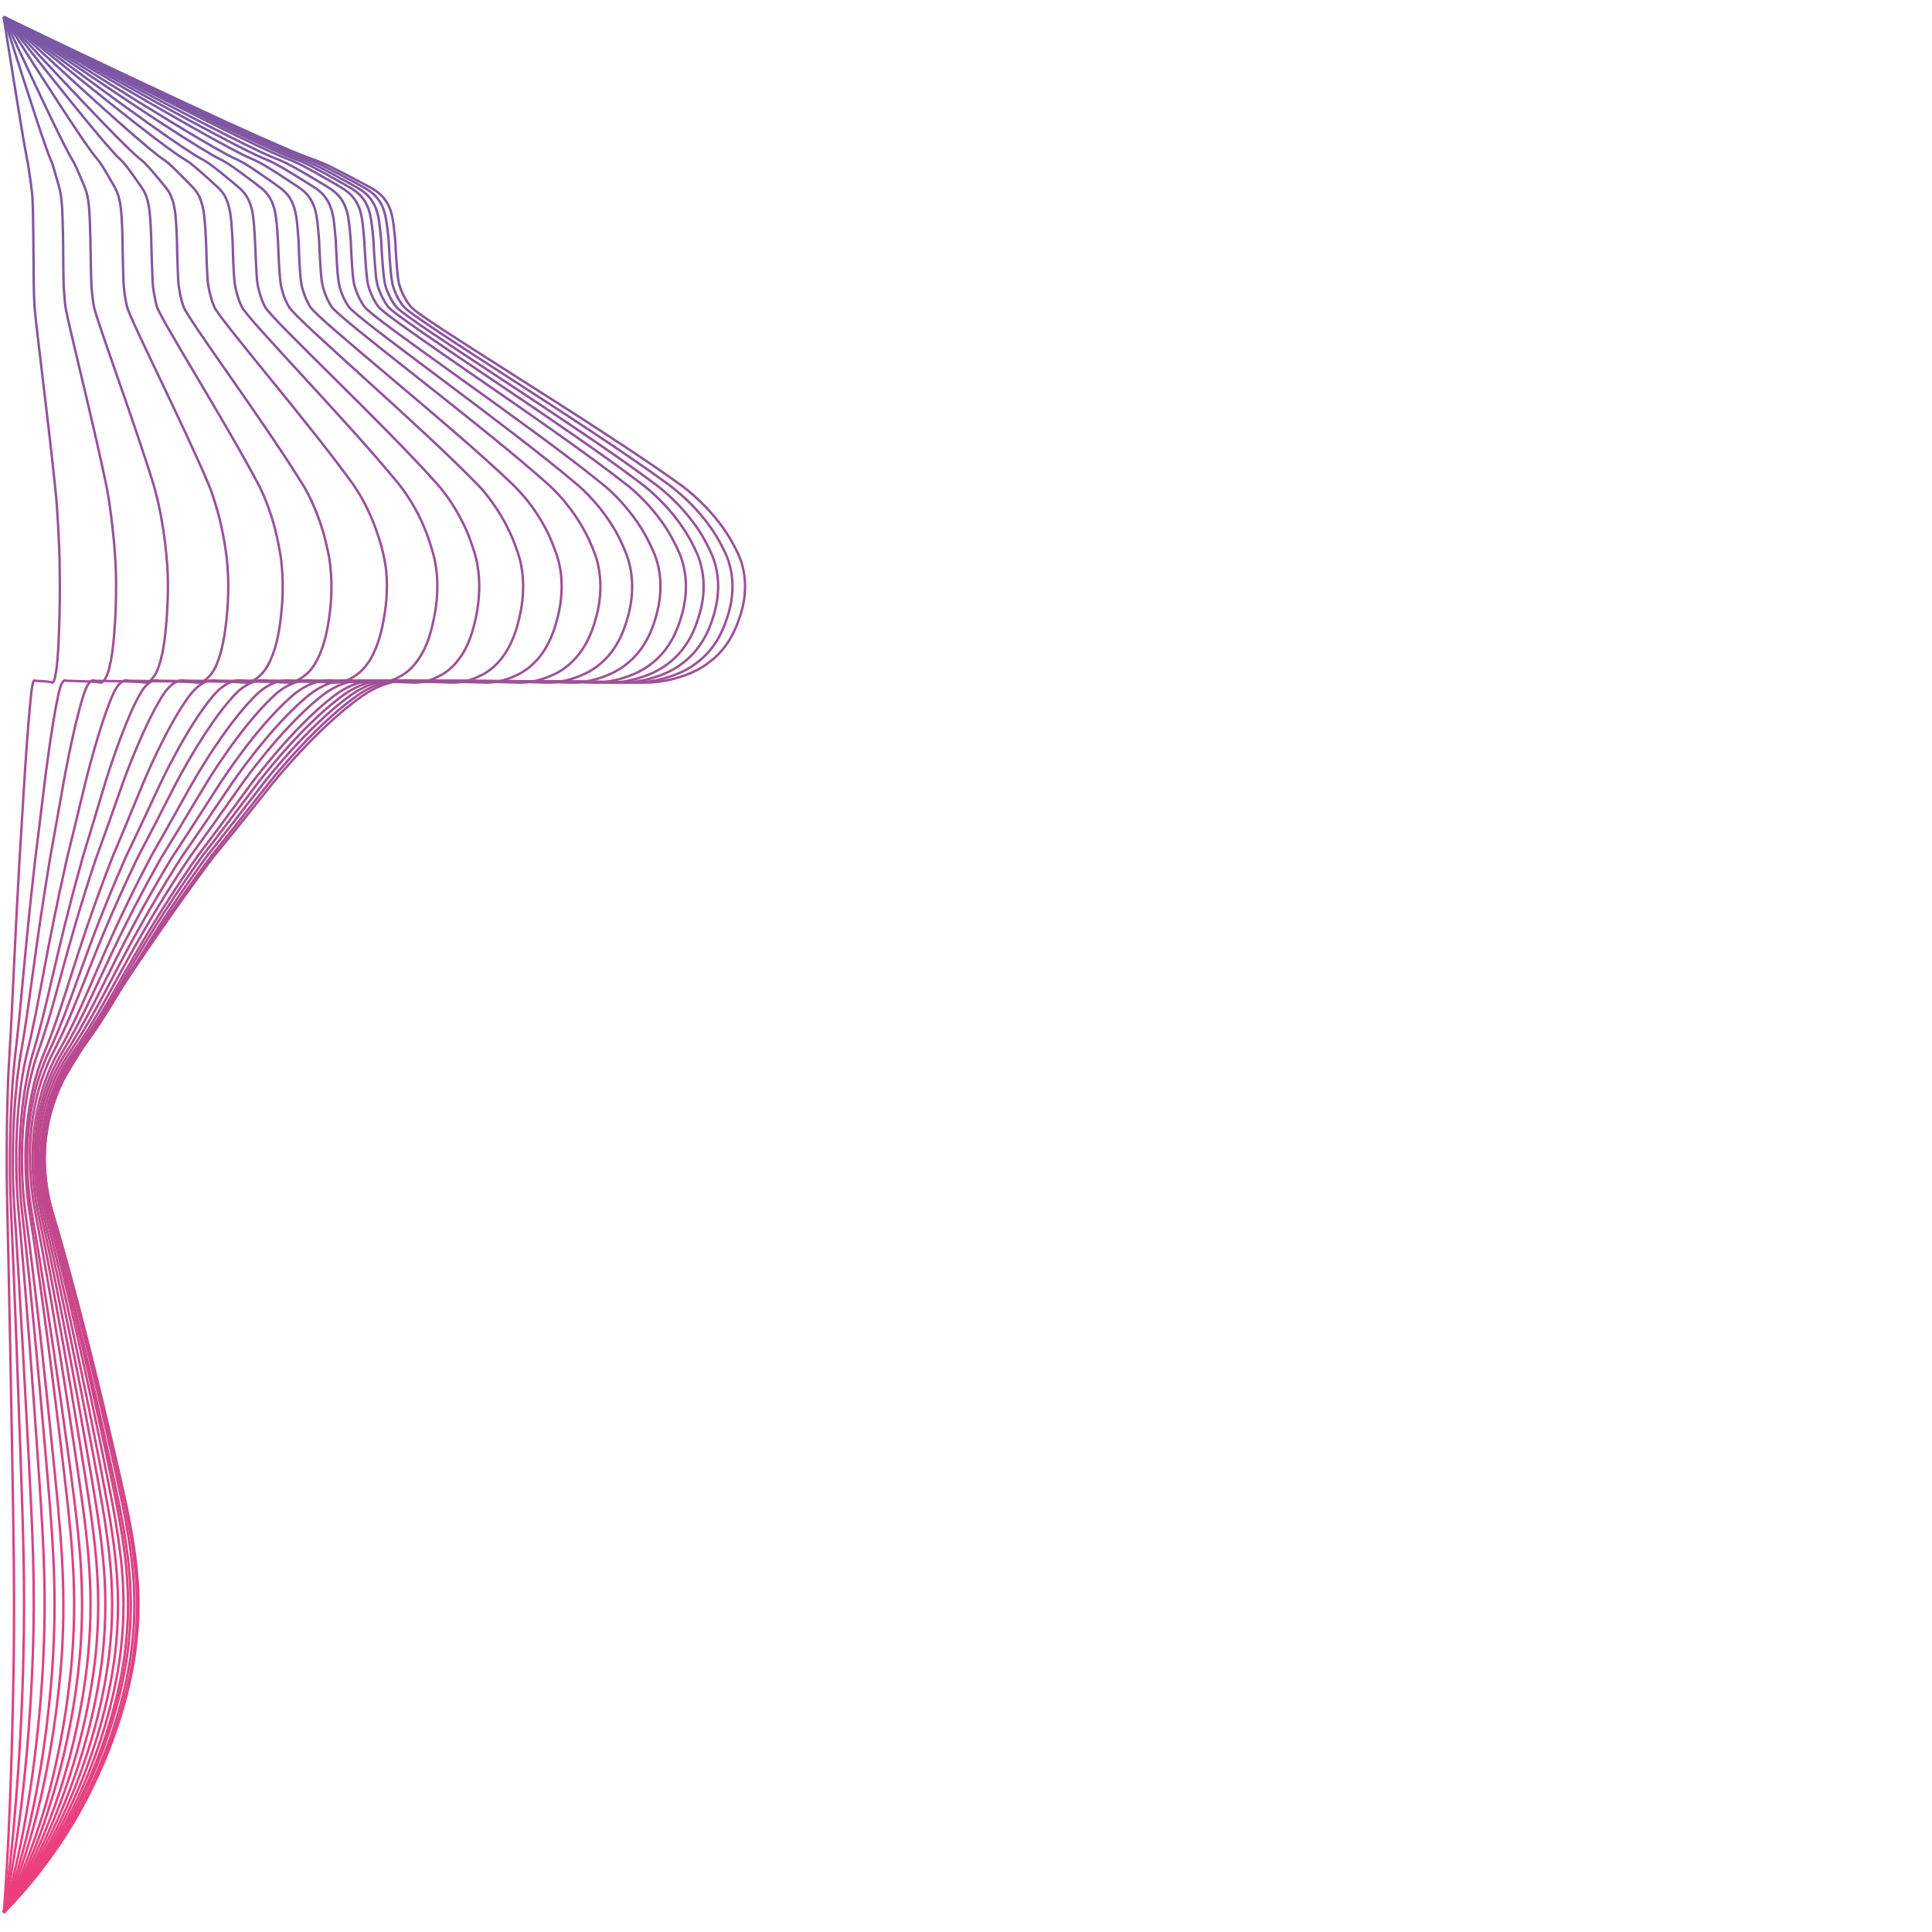 <?xml version="1.0" encoding="utf-8"?>
<!-- Generator: Adobe Illustrator 21.0.0, SVG Export Plug-In . SVG Version: 6.00 Build 0)  -->
<svg version="1.1" id="Слой_1" xmlns="http://www.w3.org/2000/svg" xmlns:xlink="http://www.w3.org/1999/xlink" x="0px" y="0px"
	 viewBox="0 0 800 800" style="enable-background:new 0 0 800 800;" xml:space="preserve">
<style type="text/css">
	.st0{display:none;}
	.st1{display:inline;fill:#662D91;}
	.st2{display:inline;fill:none;stroke:url(#SVGID_1_);stroke-miterlimit:10;}
	.st3{display:inline;fill:none;stroke:url(#SVGID_2_);stroke-miterlimit:10;}
	.st4{display:inline;fill:none;stroke:url(#SVGID_3_);stroke-miterlimit:10;}
	.st5{display:inline;fill:none;stroke:url(#SVGID_4_);stroke-miterlimit:10;}
	.st6{display:inline;fill:none;stroke:url(#SVGID_5_);stroke-miterlimit:10;}
	.st7{display:inline;fill:none;stroke:url(#SVGID_6_);stroke-miterlimit:10;}
	.st8{display:inline;fill:none;stroke:url(#SVGID_7_);stroke-miterlimit:10;}
	.st9{display:inline;fill:none;stroke:url(#SVGID_8_);stroke-miterlimit:10;}
	.st10{display:inline;fill:none;stroke:url(#SVGID_9_);stroke-miterlimit:10;}
	.st11{display:inline;fill:none;stroke:url(#SVGID_10_);stroke-miterlimit:10;}
	.st12{display:inline;fill:none;stroke:url(#SVGID_11_);stroke-miterlimit:10;}
	.st13{display:inline;fill:none;stroke:url(#SVGID_12_);stroke-miterlimit:10;}
	.st14{display:inline;fill:none;stroke:url(#SVGID_13_);stroke-miterlimit:10;}
	.st15{display:inline;fill:none;stroke:url(#SVGID_14_);stroke-miterlimit:10;}
	.st16{display:inline;fill:none;stroke:url(#SVGID_15_);stroke-miterlimit:10;}
	.st17{display:inline;fill:none;stroke:url(#SVGID_16_);stroke-miterlimit:10;}
	.st18{display:inline;fill:none;stroke:url(#SVGID_17_);stroke-miterlimit:10;}
	.st19{display:inline;fill:none;stroke:url(#SVGID_18_);stroke-miterlimit:10;}
	.st20{display:inline;fill:none;stroke:url(#SVGID_19_);stroke-miterlimit:10;}
	.st21{fill:none;stroke:url(#SVGID_20_);stroke-miterlimit:10;}
	.st22{fill:none;stroke:url(#SVGID_21_);stroke-miterlimit:10;}
	.st23{fill:none;stroke:url(#SVGID_22_);stroke-miterlimit:10;}
	.st24{fill:none;stroke:url(#SVGID_23_);stroke-miterlimit:10;}
	.st25{fill:none;stroke:url(#SVGID_24_);stroke-miterlimit:10;}
	.st26{fill:none;stroke:url(#SVGID_25_);stroke-miterlimit:10;}
	.st27{fill:none;stroke:url(#SVGID_26_);stroke-miterlimit:10;}
	.st28{fill:none;stroke:url(#SVGID_27_);stroke-miterlimit:10;}
	.st29{fill:none;stroke:url(#SVGID_28_);stroke-miterlimit:10;}
	.st30{fill:none;stroke:url(#SVGID_29_);stroke-miterlimit:10;}
	.st31{fill:none;stroke:url(#SVGID_30_);stroke-miterlimit:10;}
	.st32{fill:none;stroke:url(#SVGID_31_);stroke-miterlimit:10;}
	.st33{fill:none;stroke:url(#SVGID_32_);stroke-miterlimit:10;}
	.st34{fill:none;stroke:url(#SVGID_33_);stroke-miterlimit:10;}
	.st35{fill:none;stroke:url(#SVGID_34_);stroke-miterlimit:10;}
	.st36{fill:none;stroke:url(#SVGID_35_);stroke-miterlimit:10;}
	.st37{fill:none;stroke:url(#SVGID_36_);stroke-miterlimit:10;}
	.st38{fill:none;stroke:url(#SVGID_37_);stroke-miterlimit:10;}
	.st39{fill:none;stroke:url(#SVGID_38_);stroke-miterlimit:10;}
</style>
<g id="Слой_2" class="st0">
	<rect y="0" class="st1" width="802" height="802"/>
</g>
<g id="Слой_1_1_" class="st0">
	
		<radialGradient id="SVGID_1_" cx="633.135" cy="1249.211" r="301.768" gradientTransform="matrix(1 0 0 -6 0 9888.9)" gradientUnits="userSpaceOnUse">
		<stop  offset="0" style="stop-color:#FFFFFF;stop-opacity:0.2"/>
		<stop  offset="1" style="stop-color:#FFFFFF"/>
	</radialGradient>
	<path class="st2" d="M797.5,7c-31.3,0.1-139.1,11.6-202.1,76C489.8,190.8,466.3,344.9,466.2,388.4c-0.1,58.8,26.7,61.9,31.9,63.8
		c13.5,4.9,25.2,3,33.4,1.5c11-2,18-5.3,44.1-19.8c21.8-12.1,32.8-18.2,45.6-25.8c22.8-13.7,24.7-15.7,42.5-25.8
		c14.9-8.5,26.6-14.4,41-19.8c22.3-8.3,30.6-7.6,36.5-6.1c2.8,0.7,16.2,4.3,21.3,15.2c4.3,9.3-0.4,17.5-6.1,36.5
		c-2.3,7.7-4.6,19.3-9.1,42.5c-3.9,19.8-7.2,37-7.6,59.3c-0.4,22.6-0.6,37.1,6.1,54.7c7.4,19.5,14.7,20.3,22.8,44.1
		c5.5,16.1,7,30.1,7.6,36.5c1.6,16.1,0.7,28.5,0,36.5c-2.2,27.1-7.2,29.4-6.1,47.1c1.1,18.1,7.2,31,9.1,34.9
		c6.7,13.5,15.5,22.4,21.3,27.3"/>
	
		<radialGradient id="SVGID_2_" cx="636.136" cy="1249.212" r="300.941" gradientTransform="matrix(1 0 0 -6 0 9888.9)" gradientUnits="userSpaceOnUse">
		<stop  offset="0" style="stop-color:#FFFFFF;stop-opacity:0.2"/>
		<stop  offset="1" style="stop-color:#FFFFFF"/>
	</radialGradient>
	<path class="st3" d="M797.5,7C766.7,7.1,660.9,18.6,599,83C495.3,190.8,472.2,344.9,472.2,388.4c-0.1,58.8,26.2,61.9,31.3,63.8
		c13.3,4.9,24.7,3,32.8,1.5c10.8-2,17.7-5.3,43.3-19.8c21.5-12.1,32.2-18.2,44.8-25.8c22.4-13.7,24.3-15.7,41.8-25.8
		c14.7-8.5,26.2-14.4,40.3-19.8c21.9-8.3,30.1-7.6,35.8-6.1c2.8,0.7,16,4.3,20.9,15.2c4.2,9.3-0.4,17.5-6,36.5
		c-2.3,7.7-4.5,19.3-9,42.5c-3.8,19.8-7.1,37-7.5,59.3c-0.3,22.6-0.6,37.1,6,54.7c7.3,19.5,14.5,20.3,22.4,44.1
		c5.4,16.1,6.8,30.1,7.5,36.5c1.6,16.1,0.6,28.5,0,36.5c-2.2,27.1-7,29.4-6,47.1c1.1,18.1,7,31,9,34.9c6.6,13.5,15.3,22.4,20.9,27.3
		"/>
	
		<radialGradient id="SVGID_3_" cx="639.237" cy="1249.214" r="300.098" gradientTransform="matrix(1 0 0 -6 0 9888.9)" gradientUnits="userSpaceOnUse">
		<stop  offset="0" style="stop-color:#FFFFFF;stop-opacity:0.2"/>
		<stop  offset="1" style="stop-color:#FFFFFF"/>
	</radialGradient>
	<path class="st4" d="M797.6,7C767.4,7.1,663.7,18.6,603,83C501.2,190.8,478.6,344.9,478.5,388.4c-0.1,58.8,25.7,61.9,30.7,63.8
		c13,4.9,24.2,3,32.2,1.5c10.6-2,17.4-5.3,42.4-19.8c21-12.1,31.6-18.2,43.9-25.8c22-13.7,23.8-15.7,41-25.8
		c14.4-8.5,25.7-14.4,39.5-19.8c21.5-8.3,29.5-7.6,35.1-6.1c2.7,0.7,15.7,4.3,20.5,15.2c4.1,9.3-0.4,17.5-5.9,36.5
		c-2.2,7.7-4.4,19.3-8.8,42.5c-3.7,19.8-7,37-7.3,59.3c-0.3,22.6-0.6,37.1,5.9,54.7c7.1,19.5,14.2,20.3,22,44.1
		c5.3,16.1,6.7,30.1,7.3,36.5c1.6,16.1,0.6,28.5,0,36.5c-2.2,27.1-6.9,29.4-5.9,47.1c1.1,18.1,6.9,31,8.8,34.9
		c6.5,13.5,15,22.4,20.5,27.3"/>
	
		<radialGradient id="SVGID_4_" cx="643.137" cy="1249.216" r="299.059" gradientTransform="matrix(1 0 0 -6 0 9888.9)" gradientUnits="userSpaceOnUse">
		<stop  offset="0" style="stop-color:#FFFFFF;stop-opacity:0.2"/>
		<stop  offset="1" style="stop-color:#FFFFFF"/>
	</radialGradient>
	<path class="st5" d="M797.6,7c-29.5,0.1-130.8,11.6-190,76c-99.3,107.9-121.4,261.9-121.4,305.4c-0.1,58.8,25.1,61.9,30,63.8
		c12.7,4.9,23.6,3,31.4,1.5c10.4-2,17-5.3,41.4-19.8c20.5-12.1,30.8-18.2,42.9-25.8c21.4-13.7,23.3-15.7,40-25.8
		c14-8.5,25-14.4,38.6-19.8c21-8.3,28.8-7.6,34.3-6.1c2.7,0.7,15.3,4.3,20,15.2c4,9.3-0.4,17.5-5.7,36.5c-2.2,7.7-4.3,19.3-8.6,42.5
		c-3.6,19.8-6.8,37-7.1,59.3c-0.3,22.6-0.5,37.1,5.7,54.7c6.9,19.5,13.8,20.3,21.4,44.1c5.1,16.1,6.5,30.1,7.1,36.5
		c1.5,16.1,0.6,28.5,0,36.5c-2.1,27.1-6.7,29.4-5.7,47.1c1,18.1,6.7,31,8.6,34.9c6.3,13.5,14.6,22.4,20,27.3"/>
	
		<radialGradient id="SVGID_5_" cx="646.839" cy="1249.218" r="298.093" gradientTransform="matrix(1 0 0 -6 0 9888.9)" gradientUnits="userSpaceOnUse">
		<stop  offset="0" style="stop-color:#FFFFFF;stop-opacity:0.2"/>
		<stop  offset="1" style="stop-color:#FFFFFF"/>
	</radialGradient>
	<path class="st6" d="M797.7,7C768.9,7.1,670,18.6,612.2,83c-96.9,107.9-118.5,261.9-118.6,305.4c-0.1,58.8,24.5,61.9,29.3,63.8
		c12.4,4.9,23.1,3,30.7,1.5c10.1-2,16.6-5.3,40.5-19.8c20.1-12.1,30.1-18.2,41.8-25.8c20.9-13.7,22.7-15.7,39.1-25.8
		c13.7-8.5,24.5-14.4,37.7-19.8c20.5-8.3,28.1-7.6,33.5-6.1c2.6,0.7,14.9,4.3,19.5,15.2c3.9,9.3-0.4,17.5-5.6,36.5
		c-2.1,7.7-4.2,19.3-8.4,42.5c-3.6,19.8-6.7,37-7,59.3c-0.3,22.6-0.5,37.1,5.6,54.7c6.8,19.5,13.5,20.3,20.9,44.1
		c5,16.1,6.4,30.1,7,36.5c1.5,16.1,0.6,28.5,0,36.5c-2,27.1-6.6,29.4-5.6,47.1c1,18.1,6.6,31,8.4,34.9c6.2,13.5,14.3,22.4,19.5,27.3
		"/>
	
		<radialGradient id="SVGID_6_" cx="651.989" cy="1249.221" r="296.781" gradientTransform="matrix(1 0 0 -6 0 9888.9)" gradientUnits="userSpaceOnUse">
		<stop  offset="0" style="stop-color:#FFFFFF;stop-opacity:0.2"/>
		<stop  offset="1" style="stop-color:#FFFFFF"/>
	</radialGradient>
	<path class="st7" d="M797.8,7C770,7.1,674.5,18.6,618.6,83C525,190.8,504.1,344.9,504,388.4c-0.1,58.8,23.7,61.9,28.3,63.8
		c12,4.9,22.3,3,29.6,1.5c9.8-2,16-5.3,39.1-19.8c19.4-12.1,29.1-18.2,40.4-25.8c20.2-13.7,22-15.7,37.7-25.8
		c13.2-8.5,23.6-14.4,36.4-19.8c19.8-8.3,27.2-7.6,32.3-6.1c2.5,0.7,14.4,4.3,18.9,15.2c3.8,9.3-0.4,17.5-5.4,36.5
		c-2,7.7-4.1,19.3-8.1,42.5c-3.4,19.8-6.4,37-6.7,59.3c-0.3,22.6-0.5,37.1,5.4,54.7c6.6,19.5,13.1,20.3,20.2,44.1
		c4.9,16.1,6.2,30.1,6.7,36.5c1.4,16.1,0.6,28.5,0,36.5c-2,27.1-6.3,29.4-5.4,47.1c1,18.1,6.4,31,8.1,34.9
		c6,13.5,13.8,22.4,18.9,27.3"/>
	
		<radialGradient id="SVGID_7_" cx="658.441" cy="1249.225" r="295.194" gradientTransform="matrix(1 0 0 -6 0 9888.9)" gradientUnits="userSpaceOnUse">
		<stop  offset="0" style="stop-color:#FFFFFF;stop-opacity:0.2"/>
		<stop  offset="1" style="stop-color:#FFFFFF"/>
	</radialGradient>
	<path class="st8" d="M797.9,7c-26.6,0.1-118,11.6-171.5,76c-89.6,107.9-109.6,261.9-109.6,305.4c-0.1,58.8,22.6,61.9,27.1,63.8
		c11.5,4.9,21.3,3,28.4,1.5c9.4-2,15.3-5.3,37.4-19.8c18.5-12.1,27.8-18.2,38.7-25.8c19.4-13.7,21-15.7,36.1-25.8
		c12.7-8.5,22.6-14.4,34.8-19.8c18.9-8.3,26-7.6,30.9-6.1c2.4,0.7,13.8,4.3,18.1,15.2c3.6,9.3-0.4,17.5-5.2,36.5
		c-2,7.7-3.9,19.3-7.7,42.5c-3.3,19.8-6.2,37-6.4,59.3c-0.3,22.6-0.5,37.1,5.2,54.7c6.3,19.5,12.5,20.3,19.3,44.1
		c4.6,16.1,5.9,30.1,6.4,36.5c1.4,16.1,0.6,28.5,0,36.5c-1.9,27.1-6.1,29.4-5.2,47.1c0.9,18.1,6.1,31,7.7,34.9
		c5.7,13.5,13.2,22.4,18.1,27.3"/>
	
		<radialGradient id="SVGID_8_" cx="666.343" cy="1249.23" r="293.334" gradientTransform="matrix(1 0 0 -6 0 9888.9)" gradientUnits="userSpaceOnUse">
		<stop  offset="0" style="stop-color:#FFFFFF;stop-opacity:0.2"/>
		<stop  offset="1" style="stop-color:#FFFFFF"/>
	</radialGradient>
	<path class="st9" d="M798.1,7c-25.1,0.1-111.5,11.6-162,76c-84.7,107.9-103.5,261.9-103.6,305.4c-0.1,58.8,21.4,61.9,25.6,63.8
		c10.8,4.9,20.2,3,26.8,1.5c8.8-2,14.5-5.3,35.3-19.8c17.5-12.1,26.3-18.2,36.6-25.8c18.3-13.7,19.8-15.7,34.1-25.8
		c12-8.5,21.4-14.4,32.9-19.8c17.9-8.3,24.6-7.6,29.2-6.1c2.3,0.7,13,4.3,17.1,15.2c3.4,9.3-0.4,17.5-4.9,36.5
		c-1.8,7.7-3.7,19.3-7.3,42.5c-3.1,19.8-5.8,37-6.1,59.3c-0.3,22.6-0.5,37.1,4.9,54.7c5.9,19.5,11.8,20.3,18.3,44.1
		c4.4,16.1,5.6,30.1,6.1,36.5c1.3,16.1,0.5,28.5,0,36.5c-1.8,27.1-5.7,29.4-4.9,47.1c0.9,18.1,5.7,31,7.3,34.9
		c5.4,13.5,12.5,22.4,17.1,27.3"/>
	
		<radialGradient id="SVGID_9_" cx="674.095" cy="1249.236" r="291.6" gradientTransform="matrix(1 0 0 -6 0 9888.9)" gradientUnits="userSpaceOnUse">
		<stop  offset="0" style="stop-color:#FFFFFF;stop-opacity:0.2"/>
		<stop  offset="1" style="stop-color:#FFFFFF"/>
	</radialGradient>
	<path class="st10" d="M798.2,7c-23.7,0.1-105,11.6-152.6,76c-79.7,107.9-97.5,261.9-97.5,305.4c-0.1,58.8,20.2,61.9,24.1,63.8
		c10.2,4.9,19,3,25.2,1.5c8.3-2,13.6-5.3,33.3-19.8c16.5-12.1,24.7-18.2,34.4-25.8c17.2-13.7,18.7-15.7,32.1-25.8
		c11.3-8.5,20.1-14.4,31-19.8c16.8-8.3,23.1-7.6,27.5-6.1c2.1,0.7,12.3,4.3,16.1,15.2c3.2,9.3-0.3,17.5-4.6,36.5
		c-1.7,7.7-3.5,19.3-6.9,42.5c-2.9,19.8-5.5,37-5.7,59.3c-0.3,22.6-0.4,37.1,4.6,54.7c5.6,19.5,11.1,20.3,17.2,44.1
		c4.1,16.1,5.2,30.1,5.7,36.5c1.2,16.1,0.5,28.5,0,36.5c-1.7,27.1-5.4,29.4-4.6,47.1c0.8,18.1,5.4,31,6.9,34.9
		c5.1,13.5,11.7,22.4,16.1,27.3"/>
	
		<radialGradient id="SVGID_10_" cx="682.9" cy="1249.242" r="289.745" gradientTransform="matrix(1 0 0 -6 0 9888.9)" gradientUnits="userSpaceOnUse">
		<stop  offset="0" style="stop-color:#FFFFFF;stop-opacity:0.2"/>
		<stop  offset="1" style="stop-color:#FFFFFF"/>
	</radialGradient>
	<path class="st11" d="M798.4,7c-22,0.1-97.7,11.6-141.9,76c-74.1,107.9-90.7,261.9-90.7,305.4c0,58.8,18.7,61.9,22.4,63.8
		c9.5,4.9,17.7,3,23.5,1.5c7.7-2,12.7-5.3,30.9-19.8c15.3-12.1,23-18.2,32-25.8c16-13.7,17.4-15.7,29.9-25.8
		c10.5-8.5,18.7-14.4,28.8-19.8c15.7-8.3,21.5-7.6,25.6-6.1c2,0.7,11.4,4.3,14.9,15.2c3,9.3-0.3,17.5-4.3,36.5
		c-1.6,7.7-3.2,19.3-6.4,42.5c-2.7,19.8-5.1,37-5.3,59.3c-0.2,22.6-0.4,37.1,4.3,54.7c5.2,19.5,10.3,20.3,16,44.1
		c3.8,16.1,4.9,30.1,5.3,36.5c1.1,16.1,0.5,28.5,0,36.5c-1.6,27.1-5,29.4-4.3,47.1c0.8,18.1,5,31,6.4,34.9
		c4.7,13.5,10.9,22.4,14.9,27.3"/>
	
		<radialGradient id="SVGID_11_" cx="692.804" cy="1249.251" r="287.803" gradientTransform="matrix(1 0 0 -6 0 9888.9)" gradientUnits="userSpaceOnUse">
		<stop  offset="0" style="stop-color:#FFFFFF;stop-opacity:0.2"/>
		<stop  offset="1" style="stop-color:#FFFFFF"/>
	</radialGradient>
	<path class="st12" d="M798.5,7c-20.2,0.1-89.5,11.6-130,76c-67.9,107.9-83.1,261.9-83.1,305.4c0,58.8,17.2,61.9,20.5,63.8
		c8.7,4.9,16.2,3,21.5,1.5c7.1-2,11.6-5.3,28.4-19.8c14.1-12.1,21.1-18.2,29.3-25.8c14.7-13.7,15.9-15.7,27.4-25.8
		c9.6-8.5,17.1-14.4,26.4-19.8c14.3-8.3,19.7-7.6,23.5-6.1c1.8,0.7,10.5,4.3,13.7,15.2c2.7,9.3-0.3,17.5-3.9,36.5
		c-1.5,7.7-2.9,19.3-5.9,42.5c-2.5,19.8-4.7,37-4.9,59.3c-0.2,22.6-0.4,37.1,3.9,54.7c4.8,19.5,9.5,20.3,14.7,44.1
		c3.5,16.1,4.5,30.1,4.9,36.5c1,16.1,0.4,28.5,0,36.5c-1.4,27.1-4.6,29.4-3.9,47.1c0.7,18.1,4.6,31,5.9,34.9
		c4.3,13.5,10,22.4,13.7,27.3"/>
	
		<radialGradient id="SVGID_12_" cx="702.058" cy="1249.259" r="286.131" gradientTransform="matrix(1 0 0 -6 0 9888.9)" gradientUnits="userSpaceOnUse">
		<stop  offset="0" style="stop-color:#FFFFFF;stop-opacity:0.2"/>
		<stop  offset="1" style="stop-color:#FFFFFF"/>
	</radialGradient>
	<path class="st13" d="M798.7,7C780.3,7.1,717,18.6,680,83c-62,107.9-75.9,261.9-75.9,305.4c0,58.8,15.7,61.9,18.7,63.8
		c7.9,4.9,14.8,3,19.6,1.5c6.5-2,10.6-5.3,25.9-19.8c12.8-12.1,19.3-18.2,26.8-25.8c13.4-13.7,14.5-15.7,25-25.8
		c8.8-8.5,15.7-14.4,24.1-19.8c13.1-8.3,18-7.6,21.4-6.1c1.7,0.7,9.5,4.3,12.5,15.2c2.5,9.3-0.3,17.5-3.6,36.5
		c-1.4,7.7-2.7,19.3-5.4,42.5c-2.3,19.8-4.3,37-4.5,59.3c-0.2,22.6-0.3,37.1,3.6,54.7c4.3,19.5,8.6,20.3,13.4,44.1
		c3.2,16.1,4.1,30.1,4.5,36.5c1,16.1,0.4,28.5,0,36.5c-1.3,27.1-4.2,29.4-3.6,47.1c0.6,18.1,4.2,31,5.4,34.9
		c4,13.5,9.1,22.4,12.5,27.3"/>
	
		<radialGradient id="SVGID_13_" cx="714.066" cy="1249.272" r="284.17" gradientTransform="matrix(1 0 0 -6 0 9888.9)" gradientUnits="userSpaceOnUse">
		<stop  offset="0" style="stop-color:#FFFFFF;stop-opacity:0.2"/>
		<stop  offset="1" style="stop-color:#FFFFFF"/>
	</radialGradient>
	<path class="st14" d="M798.9,7C782.7,7.1,727,18.6,694.5,83c-54.5,107.9-66.7,261.9-66.7,305.4c0,58.8,13.8,61.9,16.5,63.8
		c7,4.9,13,3,17.3,1.5c5.7-2,9.3-5.3,22.8-19.8c11.3-12.1,16.9-18.2,23.6-25.8c11.8-13.7,12.8-15.7,22-25.8
		c7.7-8.5,13.8-14.4,21.2-19.8c11.5-8.3,15.8-7.6,18.8-6.1c1.5,0.7,8.4,4.3,11,15.2c2.2,9.3-0.2,17.5-3.1,36.5
		c-1.2,7.7-2.4,19.3-4.7,42.5c-2,19.8-3.7,37-3.9,59.3c-0.2,22.6-0.3,37.1,3.1,54.7c3.8,19.5,7.6,20.3,11.8,44.1
		c2.8,16.1,3.6,30.1,3.9,36.5c0.8,16.1,0.3,28.5,0,36.5c-1.2,27.1-3.7,29.4-3.1,47.1c0.6,18.1,3.7,31,4.7,34.9
		c3.5,13.5,8,22.4,11,27.3"/>
	
		<radialGradient id="SVGID_14_" cx="724.925" cy="1249.284" r="282.603" gradientTransform="matrix(1 0 0 -6 0 9888.9)" gradientUnits="userSpaceOnUse">
		<stop  offset="0" style="stop-color:#FFFFFF;stop-opacity:0.2"/>
		<stop  offset="1" style="stop-color:#FFFFFF"/>
	</radialGradient>
	<path class="st15" d="M799.1,7c-14.1,0.1-62.8,11.6-91.2,76c-47.7,107.9-58.3,261.9-58.3,305.4c0,58.8,12,61.9,14.4,63.8
		c6.1,4.9,11.4,3,15.1,1.5c5-2,8.1-5.3,19.9-19.8c9.9-12.1,14.8-18.2,20.6-25.8c10.3-13.7,11.2-15.7,19.2-25.8
		c6.7-8.5,12-14.4,18.5-19.8c10.1-8.3,13.8-7.6,16.5-6.1c1.3,0.7,7.3,4.3,9.6,15.2c1.9,9.3-0.2,17.5-2.7,36.5
		c-1,7.7-2.1,19.3-4.1,42.5c-1.8,19.8-3.3,37-3.4,59.3c-0.2,22.6-0.3,37.1,2.7,54.7c3.3,19.5,6.6,20.3,10.3,44.1
		c2.5,16.1,3.1,30.1,3.4,36.5c0.7,16.1,0.3,28.5,0,36.5c-1,27.1-3.2,29.4-2.7,47.1c0.5,18.1,3.2,31,4.1,34.9c3,13.5,7,22.4,9.6,27.3
		"/>
	
		<radialGradient id="SVGID_15_" cx="737.378" cy="1249.3" r="281.053" gradientTransform="matrix(1 0 0 -6 0 9888.9)" gradientUnits="userSpaceOnUse">
		<stop  offset="0" style="stop-color:#FFFFFF;stop-opacity:0.2"/>
		<stop  offset="1" style="stop-color:#FFFFFF"/>
	</radialGradient>
	<path class="st16" d="M799.4,7c-11.8,0.1-52.5,11.6-76.3,76c-39.9,107.9-48.7,261.9-48.8,305.4c0,58.8,10.1,61.9,12,63.8
		c5.1,4.9,9.5,3,12.6,1.5c4.2-2,6.8-5.3,16.6-19.8c8.2-12.1,12.4-18.2,17.2-25.8c8.6-13.7,9.3-15.7,16.1-25.8
		c5.6-8.5,10.1-14.4,15.5-19.8c8.4-8.3,11.6-7.6,13.8-6.1c1.1,0.7,6.1,4.3,8,15.2c1.6,9.3-0.2,17.5-2.3,36.5
		c-0.9,7.7-1.7,19.3-3.4,42.5c-1.5,19.8-2.7,37-2.9,59.3c-0.1,22.6-0.2,37.1,2.3,54.7c2.8,19.5,5.6,20.3,8.6,44.1
		c2.1,16.1,2.6,30.1,2.9,36.5c0.6,16.1,0.2,28.5,0,36.5c-0.8,27.1-2.7,29.4-2.3,47.1c0.4,18.1,2.7,31,3.4,34.9
		c2.5,13.5,5.9,22.4,8,27.3"/>
	
		<radialGradient id="SVGID_16_" cx="749.553" cy="1249.317" r="279.793" gradientTransform="matrix(1 0 0 -6 0 9888.9)" gradientUnits="userSpaceOnUse">
		<stop  offset="0" style="stop-color:#FFFFFF;stop-opacity:0.2"/>
		<stop  offset="1" style="stop-color:#FFFFFF"/>
	</radialGradient>
	<path class="st17" d="M799.6,7c-9.5,0.1-42.3,11.6-61.5,76c-32.1,107.9-39.3,261.9-39.3,305.4c0,58.8,8.1,61.9,9.7,63.8
		c4.1,4.9,7.7,3,10.2,1.5c3.4-2,5.5-5.3,13.4-19.8c6.6-12.1,10-18.2,13.9-25.8c6.9-13.7,7.5-15.7,12.9-25.8
		c4.5-8.5,8.1-14.4,12.5-19.8c6.8-8.3,9.3-7.6,11.1-6.1c0.9,0.7,4.9,4.3,6.5,15.2c1.3,9.3-0.1,17.5-1.8,36.5
		c-0.7,7.7-1.4,19.3-2.8,42.5c-1.2,19.8-2.2,37-2.3,59.3c-0.1,22.6-0.2,37.1,1.8,54.7c2.2,19.5,4.5,20.3,6.9,44.1
		c1.7,16.1,2.1,30.1,2.3,36.5c0.5,16.1,0.2,28.5,0,36.5c-0.7,27.1-2.2,29.4-1.8,47.1c0.3,18.1,2.2,31,2.8,34.9
		c2,13.5,4.7,22.4,6.5,27.3"/>
	
		<radialGradient id="SVGID_17_" cx="761.577" cy="1249.335" r="278.804" gradientTransform="matrix(1 0 0 -6 0 9888.9)" gradientUnits="userSpaceOnUse">
		<stop  offset="0" style="stop-color:#FFFFFF;stop-opacity:0.2"/>
		<stop  offset="1" style="stop-color:#FFFFFF"/>
	</radialGradient>
	<path class="st18" d="M799.8,7c-7.3,0.1-32.4,11.6-47.1,76c-24.6,107.9-30.1,261.9-30.1,305.4c0,58.8,6.2,61.9,7.4,63.8
		c3.1,4.9,5.9,3,7.8,1.5c2.6-2,4.2-5.3,10.3-19.8c5.1-12.1,7.6-18.2,10.6-25.8c5.3-13.7,5.8-15.7,9.9-25.8
		c3.5-8.5,6.2-14.4,9.6-19.8c5.2-8.3,7.1-7.6,8.5-6.1c0.7,0.7,3.8,4.3,5,15.2c1,9.3-0.1,17.5-1.4,36.5c-0.5,7.7-1.1,19.3-2.1,42.5
		c-0.9,19.8-1.7,37-1.8,59.3c-0.1,22.6-0.1,37.1,1.4,54.7c1.7,19.5,3.4,20.3,5.3,44.1c1.3,16.1,1.6,30.1,1.8,36.5
		c0.4,16.1,0.2,28.5,0,36.5c-0.5,27.1-1.7,29.4-1.4,47.1c0.3,18.1,1.7,31,2.1,34.9c1.6,13.5,3.6,22.4,5,27.3"/>
	
		<radialGradient id="SVGID_18_" cx="774.418" cy="1249.356" r="278.03" gradientTransform="matrix(1 0 0 -6 0 9888.9)" gradientUnits="userSpaceOnUse">
		<stop  offset="0" style="stop-color:#FFFFFF;stop-opacity:0.2"/>
		<stop  offset="1" style="stop-color:#FFFFFF"/>
	</radialGradient>
	<path class="st19" d="M800,7c-4.9,0.1-21.7,11.6-31.5,76c-16.5,107.9-20.1,261.9-20.1,305.4c0,58.8,4.2,61.9,5,63.8
		c2.1,4.9,3.9,3,5.2,1.5c1.7-2,2.8-5.3,6.9-19.8c3.4-12.1,5.1-18.2,7.1-25.8c3.6-13.7,3.9-15.7,6.6-25.8c2.3-8.5,4.2-14.4,6.4-19.8
		c3.5-8.3,4.8-7.6,5.7-6.1c0.4,0.7,2.5,4.3,3.3,15.2c0.7,9.3-0.1,17.5-0.9,36.5c-0.4,7.7-0.7,19.3-1.4,42.5
		c-0.6,19.8-1.1,37-1.2,59.3c-0.1,22.6-0.1,37.1,0.9,54.7c1.2,19.5,2.3,20.3,3.6,44.1c0.9,16.1,1.1,30.1,1.2,36.5
		c0.3,16.1,0.1,28.5,0,36.5c-0.3,27.1-1.1,29.4-0.9,47.1c0.2,18.1,1.1,31,1.4,34.9c1,13.5,2.4,22.4,3.3,27.3"/>
	
		<radialGradient id="SVGID_19_" cx="787.464" cy="1249.377" r="277.543" gradientTransform="matrix(1 0 0 -6 0 9888.9)" gradientUnits="userSpaceOnUse">
		<stop  offset="0" style="stop-color:#FFFFFF;stop-opacity:0.2"/>
		<stop  offset="1" style="stop-color:#FFFFFF"/>
	</radialGradient>
	<path class="st20" d="M800.3,7c-2.4,0.1-10.8,11.6-15.8,76c-8.2,107.9-10.1,261.9-10.1,305.4c0,58.8,2.1,61.9,2.5,63.8
		c1.1,4.9,2,3,2.6,1.5c0.9-2,1.4-5.3,3.4-19.8c1.7-12.1,2.6-18.2,3.6-25.8c1.8-13.7,1.9-15.7,3.3-25.8c1.2-8.5,2.1-14.4,3.2-19.8
		c1.7-8.3,2.4-7.6,2.8-6.1c0.2,0.7,1.3,4.3,1.7,15.2c0.3,9.3,0,17.5-0.5,36.5c-0.2,7.7-0.4,19.3-0.7,42.5c-0.3,19.8-0.6,37-0.6,59.3
		c0,22.6,0,37.1,0.5,54.7c0.6,19.5,1.1,20.3,1.8,44.1c0.4,16.1,0.5,30.1,0.6,36.5c0.1,16.1,0.1,28.5,0,36.5
		c-0.2,27.1-0.6,29.4-0.5,47.1c0.1,18.1,0.6,31,0.7,34.9c0.5,13.5,1.2,22.4,1.7,27.3"/>
</g>
<g id="Слой_3">
	<linearGradient id="SVGID_20_" gradientUnits="userSpaceOnUse" x1="155.075" y1="792.352" x2="155.075" y2="6.549">
		<stop  offset="5.405406e-03" style="stop-color:#EE3E7C"/>
		<stop  offset="1" style="stop-color:#7758A5"/>
	</linearGradient>
	<path class="st21" d="M1.5,7c84.4,40.5,118.1,55.6,127.9,58.9c5,1.7,10.3,4.5,21.1,10.2c4.6,2.4,7.3,4,9.4,7.3
		c2.5,3.7,2.9,7.8,3.6,14.5c0.4,3.2,0.1,2.9,0.7,10.9c0.5,6.5,0.8,8.2,1.5,10.2c0.4,1.2,1.7,4.7,4.4,8c4.3,5.3,76.3,48.3,111.2,73.4
		c1.3,0.9,4.7,3.4,8.7,7.3c8.1,7.8,12.1,14.9,13.1,16.7c1.9,3.5,3.4,6.2,4.4,10.2c2.5,10-0.3,18.5-1.5,21.8
		c-1.2,3.4-3.8,10.7-10.9,16.7c-5.3,4.5-10.6,6.3-13.8,7.3c-7.8,2.5-14.3,2.3-16.7,2.2c-13.4-0.4-39.4-0.5-91.6-0.7
		c-1.1,0-3.8-0.4-7.3,0c-7.4,0.9-12.9,4.3-16,6.5c-18.6,13.1-37.1,36.3-37.1,36.3c-25.8,32.5-21.5,26.4-26.2,32.7
		c-28.8,38.8-56.6,83.1-59.6,88.7c-1.6,2.9-6.7,13-8,26.9c-1.4,15.1,2.3,27.1,3.6,31.3c0,0,10.1,32.5,24.7,95.9
		c8,34.5,12.9,55.9,8.7,85C55,690.8,50.9,717,34.7,747c-10.9,20.4-23.6,35.3-33.2,45"/>
	<linearGradient id="SVGID_21_" gradientUnits="userSpaceOnUse" x1="152.475" y1="792.348" x2="152.475" y2="6.551">
		<stop  offset="5.405406e-03" style="stop-color:#EE3E7C"/>
		<stop  offset="1" style="stop-color:#7758A5"/>
	</linearGradient>
	<path class="st22" d="M1.5,7c83,40.5,116.1,55.6,125.7,58.9c4.9,1.7,10.2,4.5,20.7,10.2c4.5,2.4,7.2,4,9.3,7.3
		c2.4,3.7,2.8,7.8,3.6,14.5c0.3,3.2,0.1,2.9,0.7,10.9c0.5,6.5,0.8,8.2,1.4,10.2c0.4,1.2,1.6,4.7,4.3,8c4.2,5.3,75,48.3,109.3,73.4
		c1.2,0.9,4.6,3.4,8.6,7.3c8,7.8,11.9,14.9,12.9,16.7c1.9,3.5,3.3,6.2,4.3,10.2c2.5,10-0.3,18.5-1.4,21.8
		c-1.2,3.4-3.7,10.7-10.7,16.7c-5.2,4.5-10.4,6.3-13.6,7.3c-7.7,2.5-14.1,2.3-16.4,2.2c-13.1-0.4-38.7-0.5-90-0.7
		c-1,0-3.7-0.4-7.1,0c-7.3,0.9-12.7,4.3-15.7,6.5c-18.3,13.1-36.4,36.3-36.4,36.3c-25.4,32.5-21.1,26.4-25.7,32.7
		c-28.3,38.8-55.6,83.1-58.6,88.7c-1.5,2.9-6.6,13-7.9,26.9c-1.4,15.1,2.3,27.1,3.6,31.3c0,0,9.9,32.5,24.3,95.9
		c7.8,34.5,12.7,55.9,8.6,85c-0.8,5.6-4.8,31.8-20.7,61.8c-11.1,20.4-23.7,35.3-33.1,45"/>
	<linearGradient id="SVGID_22_" gradientUnits="userSpaceOnUse" x1="149.502" y1="792.346" x2="149.502" y2="6.552">
		<stop  offset="5.405406e-03" style="stop-color:#EE3E7C"/>
		<stop  offset="1" style="stop-color:#7758A5"/>
	</linearGradient>
	<path class="st23" d="M1.5,7c81.4,40.5,113.8,55.6,123.3,58.9c4.8,1.7,10,4.5,20.3,10.2c4.4,2.4,7,4,9.1,7.3
		c2.4,3.7,2.8,7.8,3.5,14.5c0.3,3.2,0.1,2.9,0.7,10.9c0.5,6.5,0.8,8.2,1.4,10.2c0.4,1.2,1.6,4.7,4.2,8c4.2,5.3,73.6,48.3,107.2,73.4
		c1.2,0.9,4.5,3.4,8.4,7.3c7.8,7.8,11.7,14.9,12.6,16.7c1.8,3.5,3.2,6.2,4.2,10.2c2.4,10-0.3,18.5-1.4,21.8
		c-1.1,3.4-3.7,10.7-10.5,16.7c-5.1,4.5-10.2,6.3-13.3,7.3c-7.5,2.5-13.8,2.3-16.1,2.2c-12.9-0.4-38-0.5-88.2-0.7c-1,0-3.6-0.4-7,0
		c-7.1,0.9-12.4,4.3-15.4,6.5c-17.9,13.1-35.7,36.3-35.7,36.3c-24.9,32.5-20.7,26.4-25.2,32.7c-27.8,38.8-34.3,56.8-50.4,77.8
		c-1.2,1.5-4.1,5.3-7,10.9c-1.5,2.9-6.4,13-7.7,26.9c-1.4,15.1,2.2,27.1,3.5,31.3c0,0,9.7,32.5,23.8,95.9c7.7,34.5,12.4,55.9,8.4,85
		c-0.8,5.6-4.7,31.8-20.3,61.8C23,767.4,10.8,782.3,1.5,792"/>
	<linearGradient id="SVGID_23_" gradientUnits="userSpaceOnUse" x1="146.5" y1="792.342" x2="146.5" y2="6.554">
		<stop  offset="5.405406e-03" style="stop-color:#EE3E7C"/>
		<stop  offset="1" style="stop-color:#7758A5"/>
	</linearGradient>
	<path class="st24" d="M1.5,7c79.8,40.5,111.6,55.6,120.8,58.9c4.7,1.7,9.8,4.5,19.9,10.2c4.3,2.4,6.9,4,8.9,7.3
		c2.3,3.7,2.7,7.8,3.4,14.5c0.3,3.2,0.1,2.9,0.7,10.9c0.5,6.5,0.7,8.2,1.4,10.2c0.4,1.2,1.6,4.7,4.1,8c4.1,5.3,72.1,48.3,105,73.4
		c1.2,0.9,4.4,3.4,8.2,7.3c7.7,7.8,11.4,14.9,12.4,16.7c1.8,3.5,3.2,6.2,4.1,10.2c2.4,10-0.3,18.5-1.4,21.8
		c-1.1,3.4-3.6,10.7-10.3,16.7c-5,4.5-10,6.3-13,7.3c-7.4,2.5-13.5,2.3-15.8,2.2c-12.6-0.4-37.2-0.5-86.5-0.7c-1,0-3.5-0.4-6.9,0
		c-7,0.9-12.2,4.3-15.1,6.5c-17.6,13.1-35,36.3-35,36.3c-24.4,32.5-20.3,26.4-24.7,32.7c-27.2,38.8-33.6,56.8-49.4,77.8
		c-1.2,1.5-4,5.3-6.9,10.9c-1.5,2.9-6.3,13-7.6,26.9c-1.4,15.1,2.2,27.1,3.4,31.3c0,0,9.5,32.5,23.3,95.9c7.5,34.5,12.2,55.9,8.2,85
		c-0.8,5.6-4.6,31.8-19.9,61.8c-10.2,20.4-22.2,35.3-31.3,45"/>
	<linearGradient id="SVGID_24_" gradientUnits="userSpaceOnUse" x1="142.827" y1="792.336" x2="142.827" y2="6.557">
		<stop  offset="5.405406e-03" style="stop-color:#EE3E7C"/>
		<stop  offset="1" style="stop-color:#7758A5"/>
	</linearGradient>
	<path class="st25" d="M1.5,7c77.8,40.5,108.8,55.6,117.8,58.9c4.6,1.7,9.5,4.5,19.4,10.2c4.2,2.4,6.7,4,8.7,7.3
		c2.3,3.7,2.7,7.8,3.3,14.5c0.3,3.2,0.1,2.9,0.7,10.9c0.5,6.5,0.7,8.2,1.3,10.2c0.4,1.2,1.5,4.7,4,8c4,5.3,70.3,48.3,102.4,73.4
		c1.2,0.9,4.3,3.4,8,7.3c7.5,7.8,11.1,14.9,12,16.7c1.8,3.5,3.1,6.2,4,10.2c2.3,10-0.3,18.5-1.3,21.8c-1.1,3.4-3.5,10.7-10,16.7
		c-4.9,4.5-9.8,6.3-12.7,7.3c-7.2,2.5-13.2,2.3-15.4,2.2c-12.3-0.4-36.3-0.5-84.3-0.7c-1,0-3.5-0.4-6.7,0
		c-6.8,0.9-11.9,4.3-14.7,6.5c-17.1,13.1-34.1,36.3-34.1,36.3c-23.8,32.5-19.8,26.4-24.1,32.7c-26.5,38.8-32.8,56.8-48.2,77.8
		c-1.1,1.5-3.9,5.3-6.7,10.9c-1.4,2.9-6.1,13-7.4,26.9c-1.3,15.1,2.1,27.1,3.3,31.3c0,0,9.3,32.5,22.8,95.9c7.3,34.5,11.9,55.9,8,85
		c-0.7,5.6-4.5,31.8-19.4,61.8c-10.1,20.4-21.9,35.3-30.7,45"/>
	<linearGradient id="SVGID_25_" gradientUnits="userSpaceOnUse" x1="137.552" y1="792.33" x2="137.552" y2="6.56">
		<stop  offset="5.405406e-03" style="stop-color:#EE3E7C"/>
		<stop  offset="1" style="stop-color:#7758A5"/>
	</linearGradient>
	<path class="st26" d="M1.5,7c74.8,40.5,104.6,55.6,113.3,58.9c4.4,1.7,9.1,4.5,18.7,10.2c4,2.4,6.5,4,8.4,7.3
		c2.2,3.7,2.6,7.8,3.2,14.5c0.3,3.2,0.1,2.9,0.6,10.9c0.4,6.5,0.7,8.2,1.3,10.2c0.4,1.2,1.5,4.7,3.9,8c3.8,5.3,67.6,48.3,98.5,73.4
		c1.1,0.9,4.2,3.4,7.7,7.3c7.2,7.8,10.7,14.9,11.6,16.7c1.7,3.5,3,6.2,3.9,10.2c2.2,10-0.3,18.5-1.3,21.8c-1,3.4-3.4,10.7-9.7,16.7
		c-4.7,4.5-9.4,6.3-12.2,7.3c-6.9,2.5-12.7,2.3-14.8,2.2c-11.8-0.4-34.9-0.5-81.1-0.7c-0.9,0-3.3-0.4-6.4,0
		c-6.6,0.9-11.4,4.3-14.2,6.5c-16.5,13.1-32.8,36.3-32.8,36.3c-22.9,32.5-19,26.4-23.2,32.7c-25.5,38.8-31.5,56.8-46.3,77.8
		c-1.1,1.5-3.8,5.3-6.4,10.9c-1.4,2.9-5.9,13-7.1,26.9c-1.4,15,1.9,27,3.1,31.2c0,0,8.9,32.5,21.9,95.9c7,34.5,11.4,55.9,7.7,85
		c-0.7,5.6-4.3,31.8-18.7,61.8C21.3,767.4,10,782.3,1.5,792"/>
	<linearGradient id="SVGID_26_" gradientUnits="userSpaceOnUse" x1="131.686" y1="792.321" x2="131.686" y2="6.565">
		<stop  offset="5.405406e-03" style="stop-color:#EE3E7C"/>
		<stop  offset="1" style="stop-color:#7758A5"/>
	</linearGradient>
	<path class="st27" d="M1.5,7c71.6,40.5,100.1,55.6,108.4,58.9c4.2,1.7,8.8,4.5,17.9,10.2c3.9,2.4,6.2,4,8,7.3
		c2.1,3.7,2.5,7.8,3.1,14.5c0.3,3.2,0.1,2.9,0.6,10.9c0.4,6.5,0.7,8.2,1.2,10.2c0.3,1.2,1.4,4.7,3.7,8c3.7,5.3,64.7,48.3,94.3,73.4
		c1.1,0.9,4,3.4,7.4,7.3c6.9,7.8,10.3,14.9,11.1,16.7c1.6,3.5,2.8,6.2,3.7,10.2c2.1,10-0.2,18.5-1.2,21.8c-1,3.4-3.2,10.7-9.2,16.7
		c-4.5,4.5-9,6.3-11.7,7.3c-6.6,2.5-12.1,2.3-14.2,2.2c-11.3-0.4-33.4-0.5-77.6-0.7c-0.9,0-3.2-0.4-6.2,0
		c-6.3,0.9-10.9,4.3-13.6,6.5c-15.8,13.1-31.4,36.3-31.4,36.3c-21.9,32.5-18.2,26.4-22.2,32.7c-24.4,38.8-30.2,56.8-44.4,77.8
		c-1,1.5-3.6,5.3-6.2,10.9c-1.3,2.9-5.7,13-6.8,26.9c-1.2,15.1,2,27.1,3.1,31.3c0,0,8.5,32.5,20.9,95.9c6.7,34.5,10.9,55.9,7.4,85
		c-0.7,5.6-4.1,31.8-17.9,61.8c-9.3,20.4-20.1,35.3-28.2,45"/>
	<linearGradient id="SVGID_27_" gradientUnits="userSpaceOnUse" x1="125.11" y1="792.311" x2="125.11" y2="6.571">
		<stop  offset="5.405406e-03" style="stop-color:#EE3E7C"/>
		<stop  offset="1" style="stop-color:#7758A5"/>
	</linearGradient>
	<path class="st28" d="M1.5,7c68,40.5,95.1,55.6,103,58.9c4,1.7,8.3,4.5,17,10.2c3.7,2.4,5.9,4,7.6,7.3c2,3.7,2.3,7.8,2.9,14.5
		c0.3,3.2,0.1,2.9,0.6,10.9c0.4,6.5,0.6,8.2,1.2,10.2c0.3,1.2,1.3,4.7,3.5,8c3.5,5.3,61.4,48.3,89.5,73.4c1,0.9,3.8,3.4,7,7.3
		c6.5,7.8,9.7,14.9,10.5,16.7c1.5,3.5,2.7,6.2,3.5,10.2c2,10-0.2,18.5-1.2,21.8c-0.9,3.4-3.1,10.7-8.8,16.7
		c-4.2,4.5-8.5,6.3-11.1,7.3c-6.3,2.5-11.5,2.3-13.5,2.2c-10.8-0.4-31.7-0.5-73.7-0.7c-0.8,0-3-0.4-5.9,0c-6,0.9-10.4,4.3-12.9,6.5
		c-15,13.1-29.8,36.3-29.8,36.3c-20.8,32.5-17.3,26.4-21.1,32.7c-23.2,38.8-28.6,56.8-42.1,77.8c-1,1.5-3.4,5.3-5.9,10.9
		c-1.3,2.9-5.4,13-6.4,26.9c-1.2,15.1,1.9,27.1,2.9,31.3c0,0,8.1,32.5,19.9,95.9c6.4,34.5,10.4,55.9,7,85c-0.7,5.6-3.9,31.8-17,61.8
		c-8.7,20.4-19,35.3-26.7,45"/>
	<linearGradient id="SVGID_28_" gradientUnits="userSpaceOnUse" x1="117.085" y1="792.298" x2="117.085" y2="6.578">
		<stop  offset="5.405406e-03" style="stop-color:#EE3E7C"/>
		<stop  offset="1" style="stop-color:#7758A5"/>
	</linearGradient>
	<path class="st29" d="M1.5,7c63.6,40.5,88.9,55.6,96.3,58.9c3.7,1.7,7.8,4.5,15.9,10.2c3.4,2.4,5.5,4,7.1,7.3
		c1.8,3.7,2.2,7.8,2.7,14.5c0.3,3.2,0.1,2.9,0.5,10.9c0.4,6.5,0.6,8.2,1.1,10.2c0.3,1.2,1.3,4.7,3.3,8c3.2,5.3,57.5,48.3,83.7,73.4
		c0.9,0.9,3.5,3.4,6.6,7.3c6.1,7.8,9.1,14.9,9.8,16.7c1.4,3.5,2.5,6.2,3.3,10.2c1.9,10-0.2,18.5-1.1,21.8
		c-0.9,3.4-2.9,10.7-8.2,16.7c-4,4.5-8,6.3-10.4,7.3c-5.9,2.5-10.8,2.3-12.6,2.2c-10.1-0.4-29.7-0.5-68.9-0.7c-0.8,0-2.8-0.4-5.5,0
		c-5.6,0.9-9.7,4.3-12,6.5c-14,13.1-27.9,36.3-27.9,36.3c-19.4,32.5-16.2,26.4-19.7,32.7c-21.7,38.8-26.8,56.8-39.4,77.8
		c-0.9,1.5-3.2,5.3-5.5,10.9c-1.2,2.9-5,13-6,26.9c-1.1,15.1,1.8,27.1,2.7,31.3c0,0,7.6,32.5,18.6,95.9c6,34.5,9.7,55.9,6.6,85
		c-0.6,5.6-3.7,31.8-15.9,61.8c-8.3,20.4-17.9,35.3-25.1,45"/>
	<linearGradient id="SVGID_29_" gradientUnits="userSpaceOnUse" x1="109.109" y1="792.284" x2="109.109" y2="6.587">
		<stop  offset="5.405406e-03" style="stop-color:#EE3E7C"/>
		<stop  offset="1" style="stop-color:#7758A5"/>
	</linearGradient>
	<path class="st30" d="M1.5,7c59.2,40.5,82.8,55.6,89.6,58.9c3.5,1.7,7.2,4.5,14.8,10.2c3.2,2.4,5.1,4,6.6,7.3
		c1.7,3.7,2,7.8,2.5,14.5c0.2,3.2,0.1,2.9,0.5,10.9c0.4,6.5,0.6,8.2,1,10.2c0.3,1.2,1.2,4.7,3.1,8c3,5.3,53.5,48.3,77.9,73.4
		c0.9,0.9,3.3,3.4,6.1,7.3c5.7,7.8,8.5,14.9,9.2,16.7c1.3,3.5,2.4,6.2,3.1,10.2c1.8,10-0.2,18.5-1,21.8c-0.8,3.4-2.7,10.7-7.6,16.7
		c-3.7,4.5-7.4,6.3-9.7,7.3c-5.5,2.5-10,2.3-11.7,2.2c-9.4-0.4-27.6-0.5-64.2-0.7c-0.7,0-2.6-0.4-5.1,0c-5.2,0.9-9,4.3-11.2,6.5
		c-13,13.1-26,36.3-26,36.3c-18.1,32.5-15.1,26.4-18.3,32.7c-20.2,38.8-24.9,56.8-36.7,77.8c-0.9,1.5-3,5.3-5.1,10.9
		c-1.1,2.9-4.7,13-5.6,26.9c-1,15.1,1.6,27.1,2.5,31.3c0,0,7.1,32.5,17.3,95.9c5.6,34.5,9,55.9,6.1,85C39,690.8,36.2,717,24.8,747
		c-7.6,20.4-16.6,35.3-23.3,45"/>
	<linearGradient id="SVGID_30_" gradientUnits="userSpaceOnUse" x1="100.011" y1="792.269" x2="100.011" y2="6.6">
		<stop  offset="5.405406e-03" style="stop-color:#EE3E7C"/>
		<stop  offset="1" style="stop-color:#7758A5"/>
	</linearGradient>
	<path class="st31" d="M1.5,7c54.2,40.5,75.8,55.6,82.1,58.9c3.2,1.7,6.6,4.5,13.5,10.2c2.9,2.4,4.7,4,6.1,7.3
		c1.6,3.7,1.9,7.8,2.3,14.5c0.2,3.2,0.1,2.9,0.5,10.9c0.3,6.5,0.5,8.2,0.9,10.2c0.3,1.2,1.1,4.7,2.8,8c2.8,5.3,49,48.3,71.3,73.4
		c0.8,0.9,3,3.4,5.6,7.3c5.2,7.8,7.8,14.9,8.4,16.7c1.2,3.5,2.2,6.2,2.8,10.2c1.6,10-0.2,18.5-0.9,21.8c-0.8,3.4-2.4,10.7-7,16.7
		c-3.4,4.5-6.8,6.3-8.9,7.3c-5,2.5-9.2,2.3-10.7,2.2c-8.6-0.4-25.3-0.5-58.8-0.7c-0.7,0-2.4-0.4-4.7,0c-4.8,0.9-8.3,4.3-10.3,6.5
		c-11.9,13.1-23.8,36.3-23.8,36.3c-16.6,32.5-13.8,26.4-16.8,32.7c-18.5,38.8-22.8,56.8-33.6,77.8c-0.8,1.5-2.7,5.3-4.7,10.9
		c-1,2.9-4.3,13-5.1,26.9c-0.7,15,1.7,27,2.5,31.2c0,0,6.5,32.5,15.9,95.9c5.1,34.5,8.3,55.9,5.6,85c-0.5,5.6-3.1,31.8-13.5,61.8
		C15.8,767.4,7.7,782.3,1.5,792"/>
	<linearGradient id="SVGID_31_" gradientUnits="userSpaceOnUse" x1="91.334" y1="792.25" x2="91.334" y2="6.613">
		<stop  offset="5.405406e-03" style="stop-color:#EE3E7C"/>
		<stop  offset="1" style="stop-color:#7758A5"/>
	</linearGradient>
	<path class="st32" d="M1.5,7c49.4,40.5,69.1,55.6,74.8,58.9c2.9,1.7,6,4.5,12.3,10.2c2.7,2.4,4.3,4,5.5,7.3
		c1.4,3.7,1.7,7.8,2.1,14.5c0.2,3.2,0.1,2.9,0.4,10.9c0.3,6.5,0.5,8.2,0.9,10.2c0.2,1.2,1,4.7,2.6,8c2.5,5.3,44.6,48.3,65,73.4
		c0.7,0.9,2.7,3.4,5.1,7.3c4.8,7.8,7.1,14.9,7.7,16.7c1.1,3.5,2,6.2,2.6,10.2c1.5,10-0.2,18.5-0.9,21.8c-0.7,3.4-2.2,10.7-6.4,16.7
		c-3.1,4.5-6.2,6.3-8.1,7.3c-4.6,2.5-8.4,2.3-9.8,2.2c-7.8-0.4-23.1-0.5-53.6-0.7c-0.6,0-2.2-0.4-4.3,0c-4.3,0.9-7.5,4.3-9.4,6.5
		c-10.9,13.1-21.7,36.3-21.7,36.3c-15.1,32.5-12.6,26.4-15.3,32.7c-16.9,38.8-20.8,56.8-30.6,77.8c-0.7,1.5-2.5,5.3-4.3,10.9
		c-0.9,2.9-3.9,13-4.7,26.9c-0.8,15.1,1.4,27.1,2.1,31.3c0,0,5.9,32.5,14.5,95.9c4.7,34.5,7.5,55.9,5.1,85
		c-0.5,5.6-2.8,31.8-12.3,61.8c-6.2,20.4-13.7,35.3-19.3,45"/>
	<linearGradient id="SVGID_32_" gradientUnits="userSpaceOnUse" x1="80.885" y1="792.229" x2="80.885" y2="6.634">
		<stop  offset="5.405406e-03" style="stop-color:#EE3E7C"/>
		<stop  offset="1" style="stop-color:#7758A5"/>
	</linearGradient>
	<path class="st33" d="M1.5,7c43.6,40.5,61,55.6,66,58.9c2.6,1.7,5.3,4.5,10.9,10.2c2.4,2.4,3.8,4,4.9,7.3c1.3,3.7,1.5,7.8,1.9,14.5
		c0.2,3.2,0.1,2.9,0.4,10.9c0.3,6.5,0.4,8.2,0.8,10.2c0.2,1.2,0.9,4.7,2.3,8c2.2,5.3,39.4,48.3,57.4,73.4c0.6,0.9,2.4,3.4,4.5,7.3
		c4.2,7.8,6.2,14.9,6.8,16.7c1,3.5,1.7,6.2,2.3,10.2c1.3,10-0.2,18.5-0.8,21.8c-0.6,3.4-2,10.7-5.6,16.7c-2.7,4.5-5.5,6.3-7.1,7.3
		c-4,2.5-7.4,2.3-8.6,2.2c-6.9-0.4-20.4-0.5-47.3-0.7c-0.5,0-1.9-0.4-3.8,0c-3.8,0.9-6.6,4.3-8.3,6.5c-9.6,13.1-19.1,36.3-19.1,36.3
		c-13.3,32.5-11.1,26.4-13.5,32.7c-14.9,38.8-18.4,56.8-27,77.8c-0.6,1.5-2.2,5.3-3.8,10.9c-0.8,2.9-3.4,13-4.1,26.9
		c-0.7,15.1,1.2,27.1,1.9,31.3c0,0,5.2,32.5,12.8,95.9c4.1,34.5,6.7,55.9,4.5,85C29.5,690.8,27.4,717,19,747
		c-6,20.4-12.5,35.3-17.5,45"/>
	<linearGradient id="SVGID_33_" gradientUnits="userSpaceOnUse" x1="69.397" y1="792.203" x2="69.397" y2="6.661">
		<stop  offset="5.405406e-03" style="stop-color:#EE3E7C"/>
		<stop  offset="1" style="stop-color:#7758A5"/>
	</linearGradient>
	<path class="st34" d="M1.5,7c37.4,40.5,52.3,55.6,56.6,58.9c2.2,1.7,4.6,4.5,9.3,10.2c2,2.4,3.2,4,4.2,7.3
		c1.1,3.7,1.3,7.8,1.6,14.5c0.2,3.2,0,2.9,0.3,10.9c0.2,6.5,0.3,8.2,0.6,10.2c0.2,1.2,0.7,4.7,1.9,8c1.9,5.3,33.8,48.3,49.2,73.4
		c0.6,0.9,2.1,3.4,3.9,7.3c3.6,7.8,5.4,14.9,5.8,16.7c0.8,3.5,1.5,6.2,1.9,10.2c1.1,10-0.1,18.5-0.6,21.8
		c-0.5,3.4-1.7,10.7-4.8,16.7c-2.3,4.5-4.7,6.3-6.1,7.3c-3.5,2.5-6.3,2.3-7.4,2.2c-5.9-0.4-17.5-0.5-40.5-0.7c-0.5,0-1.7-0.4-3.2,0
		c-3.3,0.9-5.7,4.3-7.1,6.5c-8.2,13.1-16.4,36.3-16.4,36.3c-11.4,32.5-9.5,26.4-11.6,32.7c-12.8,38.8-15.7,56.8-23.2,77.8
		c-0.5,1.5-1.9,5.3-3.2,10.9c-0.7,2.9-3,13-3.5,26.9c-0.6,15.1,1,27.1,1.6,31.3c0,0,4.5,32.5,10.9,95.9c3.5,34.5,5.7,55.9,3.9,85
		c-0.4,5.6-2.2,31.8-9.3,61.8c-4.9,20.4-10.5,35.3-14.8,45"/>
	<linearGradient id="SVGID_34_" gradientUnits="userSpaceOnUse" x1="59.298" y1="792.174" x2="59.298" y2="6.691">
		<stop  offset="5.405406e-03" style="stop-color:#EE3E7C"/>
		<stop  offset="1" style="stop-color:#7758A5"/>
	</linearGradient>
	<path class="st35" d="M1.5,7C33.3,47.5,46,62.6,49.7,65.9c1.9,1.7,3.9,4.5,7.9,10.2c1.7,2.4,2.8,4,3.6,7.3
		c0.9,3.7,1.1,7.8,1.4,14.5c0.1,3.2,0,2.9,0.3,10.9c0.2,6.5,0.3,8.2,0.5,10.2c0.2,1.2,0.6,4.7,1.6,8c1.6,5.3,28.7,48.3,41.9,73.4
		c0.5,0.9,1.8,3.4,3.3,7.3c3.1,7.8,4.6,14.9,4.9,16.7c0.7,3.5,1.3,6.2,1.6,10.2c0.9,10-0.1,18.5-0.5,21.8
		c-0.4,3.4-1.4,10.7-4.1,16.7c-2,4.5-4,6.3-5.2,7.3c-2.9,2.5-5.4,2.3-6.3,2.2c-5-0.4-14.8-0.5-34.5-0.7c-0.4,0-1.4-0.4-2.7,0
		c-2.8,0.9-4.8,4.3-6,6.5c-7,13.1-14,36.3-14,36.3c-9.7,32.5-8.1,26.4-9.8,32.7c-10.8,38.8-13.4,56.8-19.7,77.8
		c-0.5,1.5-1.6,5.3-2.7,10.9c-0.6,2.9-2.5,13-3,26.9c-0.7,15,0.7,27,1.2,31.2c0,0,3.8,32.5,9.3,95.9c3,34.5,4.9,55.9,3.3,85
		c-0.3,5.6-1.8,31.8-7.9,61.8c-4.2,20.5-9,35.4-12.6,45.1"/>
	<linearGradient id="SVGID_35_" gradientUnits="userSpaceOnUse" x1="48.022" y1="792.143" x2="48.022" y2="6.733">
		<stop  offset="5.405406e-03" style="stop-color:#EE3E7C"/>
		<stop  offset="1" style="stop-color:#7758A5"/>
	</linearGradient>
	<path class="st36" d="M1.5,7c25.6,40.5,35.8,55.6,38.8,58.9c1.5,1.7,3.1,4.5,6.4,10.2c1.4,2.4,2.2,4,2.9,7.3
		c0.7,3.7,0.9,7.8,1.1,14.5c0.1,3.2,0,2.9,0.2,10.9c0.2,6.5,0.2,8.2,0.4,10.2c0.1,1.2,0.5,4.7,1.3,8c1.3,5.3,23.1,48.3,33.7,73.4
		c0.4,0.9,1.4,3.4,2.6,7.3c2.5,7.8,3.7,14.9,4,16.7c0.6,3.5,1,6.2,1.3,10.2c0.8,10-0.1,18.5-0.4,21.8c-0.4,3.4-1.2,10.7-3.3,16.7
		c-1.6,4.5-3.2,6.3-4.2,7.3c-2.4,2.5-4.3,2.3-5.1,2.2c-4-0.4-11.9-0.5-27.8-0.7c-0.3,0-1.1-0.4-2.2,0c-2.2,0.9-3.9,4.3-4.8,6.5
		c-5.6,13.1-11.2,36.3-11.2,36.3c-7.8,32.5-6.5,26.4-7.9,32.7c-8.7,38.8-10.8,56.8-15.9,77.8c-0.4,1.5-1.3,5.3-2.2,10.9
		c-0.5,2.9-2,13-2.4,26.9c-0.4,15,0.7,27,1.1,31.2c0,0,3.1,32.5,7.5,95.9c2.4,34.5,3.9,55.9,2.6,85c-0.2,5.6-1.5,31.8-6.4,61.8
		C8.3,767.4,4.4,782.3,1.5,792"/>
	<linearGradient id="SVGID_36_" gradientUnits="userSpaceOnUse" x1="35.525" y1="792.106" x2="35.525" y2="6.79">
		<stop  offset="5.405406e-03" style="stop-color:#EE3E7C"/>
		<stop  offset="1" style="stop-color:#7758A5"/>
	</linearGradient>
	<path class="st37" d="M1.5,7c18.7,40.5,26.2,55.6,28.3,58.9c1.1,1.7,2.3,4.5,4.7,10.2c1,2.4,1.6,4,2.1,7.3
		c0.5,3.7,0.6,7.8,0.8,14.5c0.1,3.2,0,2.9,0.2,10.9c0.1,6.5,0.2,8.2,0.3,10.2c0.1,1.2,0.4,4.7,1,8c1,5.3,16.9,48.3,24.6,73.4
		c0.3,0.9,1,3.4,1.9,7.3c1.8,7.8,2.7,14.9,2.9,16.7c0.4,3.5,0.7,6.2,1,10.2c0.6,10-0.1,18.5-0.3,21.8c-0.3,3.4-0.8,10.7-2.4,16.7
		c-1.2,4.5-2.3,6.3-3.1,7.3c-1.7,2.5-3.2,2.3-3.7,2.2c-3-0.4-8.7-0.5-20.3-0.7c-0.2,0-0.8-0.4-1.6,0c-1.6,0.9-2.9,4.3-3.5,6.5
		c-4.1,13.1-8.2,36.3-8.2,36.3c-5.7,32.5-4.8,26.4-5.8,32.7c-6.4,38.8-7.9,56.8-11.6,77.8c-0.3,1.5-0.9,5.3-1.6,10.9
		c-0.3,2.9-1.5,13-1.8,26.9c-0.4,15,0.5,27,0.8,31.2c0,0,2.2,32.5,5.5,95.9c1.8,34.5,2.9,55.9,1.9,85c-0.2,5.6-1.1,31.8-4.7,61.8
		c-2.5,20.5-5.3,35.4-7.4,45.1"/>
	<linearGradient id="SVGID_37_" gradientUnits="userSpaceOnUse" x1="24.788" y1="792.077" x2="24.788" y2="6.849">
		<stop  offset="5.405406e-03" style="stop-color:#EE3E7C"/>
		<stop  offset="1" style="stop-color:#7758A5"/>
	</linearGradient>
	<path class="st38" d="M1.5,7c12.8,40.5,17.9,55.6,19.4,58.9c0.8,1.7,1.6,4.5,3.2,10.2c0.7,2.4,1.1,4,1.4,7.3
		c0.4,3.7,0.4,7.8,0.6,14.5c0.1,3.2,0,2.9,0.1,10.9c0.1,6.5,0.1,8.2,0.2,10.2c0.1,1.2,0.3,4.7,0.7,8c0.7,5.3,11.6,48.3,16.8,73.4
		c0.2,0.9,0.7,3.4,1.3,7.3c1.2,7.8,1.8,14.9,2,16.7c0.3,3.5,0.5,6.2,0.7,10.2c0.4,10,0,18.5-0.2,21.8c-0.2,3.4-0.6,10.7-1.7,16.7
		c-0.8,4.5-1.6,6.3-2.1,7.3c-1.2,2.5-2.2,2.3-2.5,2.2c-2-0.4-6-0.5-13.9-0.7c-0.2,0-0.6-0.4-1.1,0c-1.1,0.9-2,4.3-2.4,6.5
		c-2.8,13.1-5.6,36.3-5.6,36.3c-3.9,32.5-3.3,26.4-4,32.7C10,396.1,9,414.1,6.5,435.1c-0.2,1.5-0.6,5.3-1.1,10.9
		c-0.2,2.9-1,13-1.2,26.9C3.9,488,4.5,500,4.7,504.2c0,0,1.5,32.5,3.7,95.9c1.2,34.5,2,55.9,1.3,85c-0.1,5.6-0.7,31.8-3.2,61.8
		c-1.6,20.5-3.5,35.4-5,45.1"/>
	<linearGradient id="SVGID_38_" gradientUnits="userSpaceOnUse" x1="13.146" y1="792.036" x2="13.146" y2="6.922">
		<stop  offset="5.405406e-03" style="stop-color:#EE3E7C"/>
		<stop  offset="1" style="stop-color:#7758A5"/>
	</linearGradient>
	<path class="st39" d="M1.5,7c6.4,40.5,9,55.6,9.7,58.9c0.4,1.7,0.8,4.5,1.6,10.2c0.3,2.4,0.6,4,0.7,7.3c0.2,3.7,0.2,7.8,0.3,14.5
		c0,3.2,0,2.9,0.1,10.9c0,6.5,0.1,8.2,0.1,10.2c0,1.2,0.1,4.7,0.3,8c0.3,5.3,5.8,48.3,8.4,73.4c0.1,0.9,0.4,3.4,0.7,7.3
		c0.6,7.8,0.9,14.9,1,16.7c0.1,3.5,0.3,6.2,0.3,10.2c0.2,10,0,18.5-0.1,21.8c-0.1,3.4-0.3,10.7-0.8,16.7c-0.4,4.5-0.8,6.3-1,7.3
		c-0.6,2.5-1.1,2.3-1.3,2.2c-1-0.4-3-0.5-6.9-0.7c-0.1,0-0.3-0.4-0.6,0c-0.6,0.9-1,4.3-1.2,6.5c-1.4,13.1-2.8,36.3-2.8,36.3
		c-2,32.5-1.6,26.4-2,32.7c-2.2,38.8-2.7,56.8-4,77.8c-0.1,1.5-0.3,5.3-0.6,10.9c-0.1,2.9-0.5,13-0.6,26.9c-0.1,15,0.2,27,0.3,31.2
		c0,0,0.8,32.5,1.9,95.9c0.6,34.5,1,55.9,0.7,85c-0.1,5.6-0.4,31.8-1.6,61.8c-0.8,20.5-1.8,35.4-2.5,45.1"/>
</g>
</svg>
